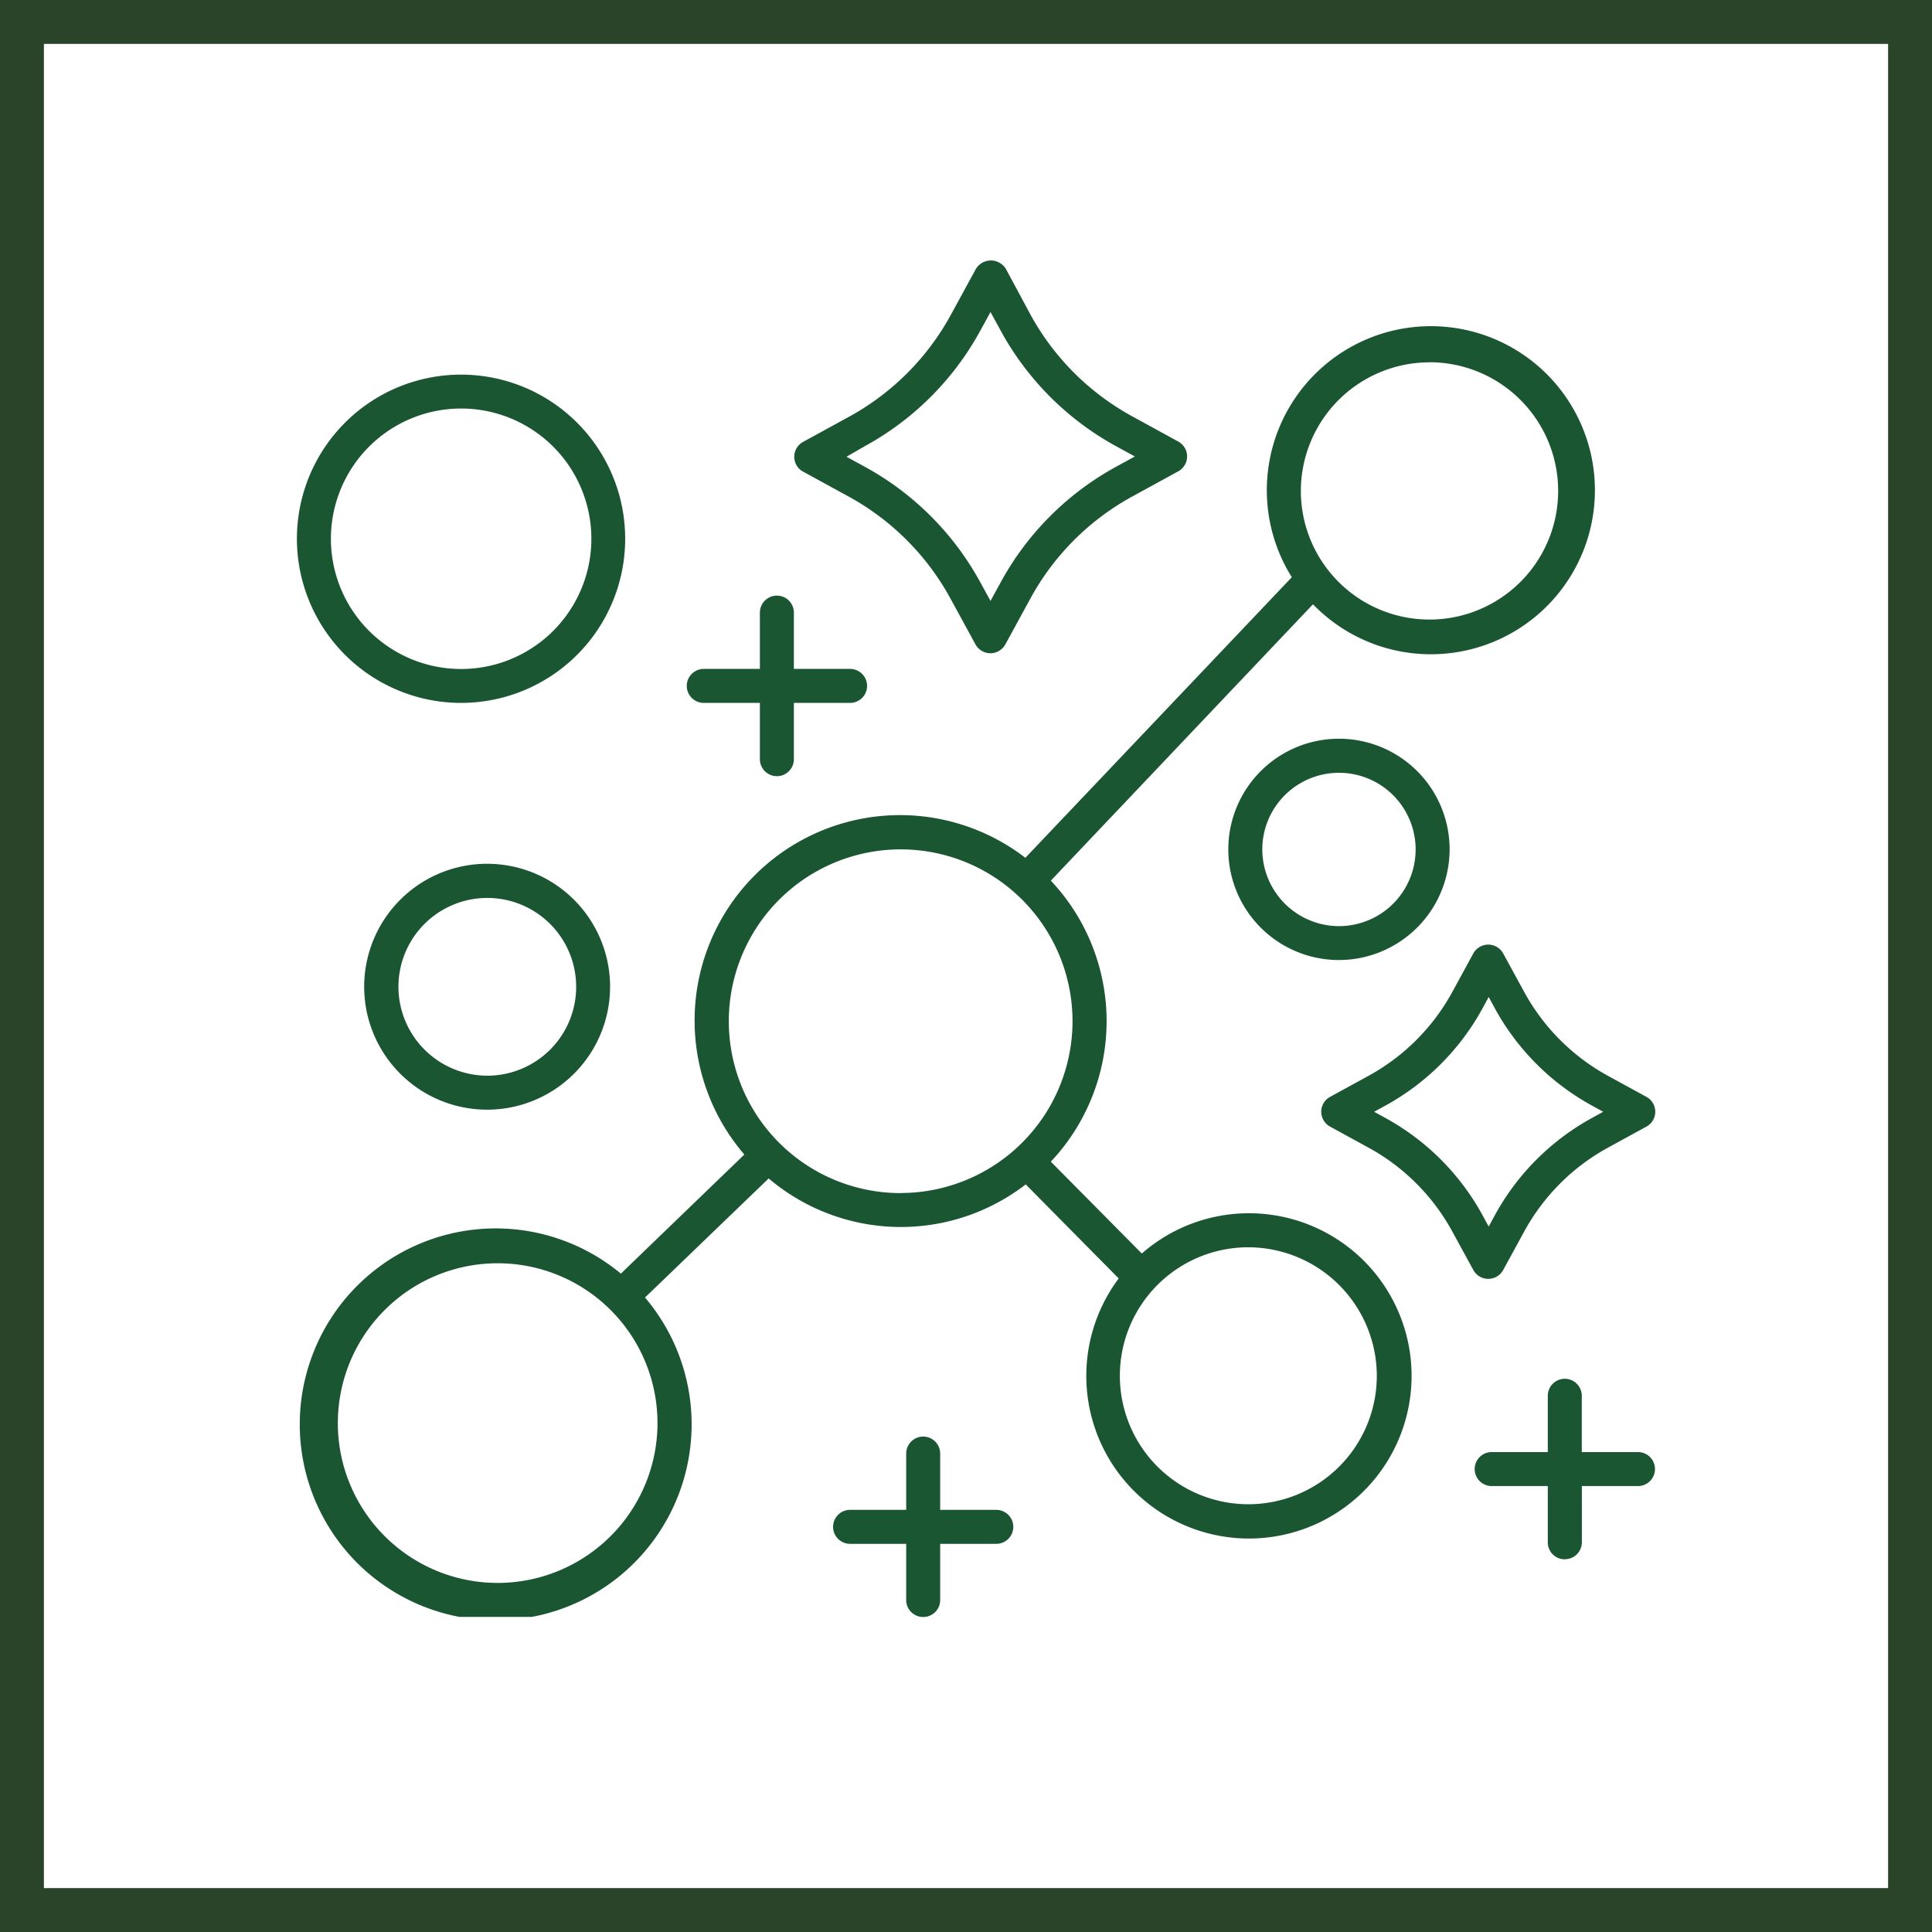 <svg xmlns="http://www.w3.org/2000/svg" width="22" height="22" viewBox="0 0 22 22">
    <defs>
        <clipPath id="wjqoaui4ra">
            <path data-name="Rectangle 752" style="fill:#1a5632" d="M0 0h15.468v15.445H0z"/>
        </clipPath>
    </defs>
    <g data-name="Group 629">
        <g data-name="Group 598">
            <g data-name="Group 597" style="clip-path:url(#wjqoaui4ra)" transform="translate(3.381 2.967)">
                <path data-name="Path 15983" d="m163.986 2.4.524.287a2.912 2.912 0 0 1 1.159 1.16l.286.524a.194.194 0 0 0 .34 0l.286-.524a2.91 2.91 0 0 1 1.159-1.16l.524-.287a.193.193 0 0 0 0-.339l-.524-.287a2.913 2.913 0 0 1-1.158-1.157L166.3.093a.2.2 0 0 0-.339 0l-.286.524a2.912 2.912 0 0 1-1.159 1.161l-.524.287a.193.193 0 0 0 0 .339zm.71-.287A3.3 3.3 0 0 0 166.009.8l.117-.214.117.214a3.3 3.3 0 0 0 1.313 1.314l.214.117-.214.117a3.3 3.3 0 0 0-1.313 1.314l-.117.214-.117-.214a3.3 3.3 0 0 0-1.309-1.311l-.214-.117z" transform="translate(-158.228)" style="fill:#1a5632"/>
                <path data-name="Path 15984" d="m340.172 226.172-.239-.438a.194.194 0 0 0-.34 0l-.239.438a2.4 2.4 0 0 1-.955.956l-.437.239a.193.193 0 0 0 0 .339l.437.239a2.4 2.4 0 0 1 .955.956l.239.438a.194.194 0 0 0 .34 0l.239-.438a2.4 2.4 0 0 1 .955-.956l.437-.239a.193.193 0 0 0 0-.339l-.437-.239a2.4 2.4 0 0 1-.955-.956m.9 1.365-.127.07a2.785 2.785 0 0 0-1.108 1.11l-.069.127-.069-.127a2.785 2.785 0 0 0-1.108-1.11l-.128-.07.128-.07a2.785 2.785 0 0 0 1.108-1.11l.069-.127.069.127a2.785 2.785 0 0 0 1.108 1.11z" transform="translate(-326.197 -217.844)" style="fill:#1a5632"/>
                <path data-name="Path 15985" d="M177.872 389.915a.193.193 0 0 0 .193-.193v-.64h.639a.193.193 0 1 0 0-.387h-.639v-.641a.193.193 0 0 0-.387 0v.641h-.639a.193.193 0 0 0 0 .387h.639v.64a.193.193 0 0 0 .193.193" transform="translate(-170.74 -374.469)" style="fill:#1a5632"/>
                <path data-name="Path 15986" d="M389.6 370.875a.193.193 0 0 0 .193-.193v-.64h.639a.193.193 0 0 0 0-.387h-.64v-.641a.193.193 0 0 0-.387 0v.641h-.639a.193.193 0 1 0 0 .387h.639v.641a.193.193 0 0 0 .193.193z" transform="translate(-375.161 -356.087)" style="fill:#1a5632"/>
                <path data-name="Path 15987" d="M128.793 111.763h.639v.641a.193.193 0 1 0 .387 0v-.641h.64a.193.193 0 1 0 0-.387h-.64v-.641a.193.193 0 1 0-.387 0v.641h-.639a.193.193 0 1 0 0 .387" transform="translate(-124.16 -106.726)" style="fill:#1a5632"/>
                <path data-name="Path 15988" d="M1.867 41.358A1.869 1.869 0 1 0 0 39.489a1.87 1.87 0 0 0 1.867 1.869m0-3.352a1.483 1.483 0 1 1-1.48 1.483 1.483 1.483 0 0 1 1.48-1.483" transform="translate(0 -36.321)" style="fill:#1a5632"/>
                <path data-name="Path 15989" d="M309.71 158.928a1.26 1.26 0 1 0-1.26 1.261 1.262 1.262 0 0 0 1.26-1.261m-2.133 0a.873.873 0 1 1 .873.875.875.875 0 0 1-.873-.875" transform="translate(-296.584 -152.224)" style="fill:#1a5632"/>
                <path data-name="Path 15990" d="M25.073 200.351a1.4 1.4 0 1 0-1.4 1.4 1.4 1.4 0 0 0 1.4-1.4m-2.41 0a1.012 1.012 0 1 1 1.012 1.013 1.014 1.014 0 0 1-1.012-1.013" transform="translate(-21.507 -192.082)" style="fill:#1a5632"/>
                <path data-name="Path 15991" d="M10.663 28.4a2.339 2.339 0 0 0-3.2 3.379l-1.406 1.356a2.231 2.231 0 1 0 .275.272l1.408-1.356a2.326 2.326 0 0 0 2.927.068l1.059 1.071a1.852 1.852 0 1 0 .263-.284l-1.036-1.046a2.333 2.333 0 0 0 0-3.2l2.985-3.147a1.868 1.868 0 1 0-.241-.308zm-6.006 8.257a1.82 1.82 0 1 1 1.817-1.82 1.821 1.821 0 0 1-1.817 1.82zM14.665 34.3a1.463 1.463 0 1 1-1.465-1.465 1.466 1.466 0 0 1 1.465 1.465m-5.419-2.082A1.957 1.957 0 1 1 11.2 30.26a1.958 1.958 0 0 1-1.954 1.957m6.015-9.46a1.465 1.465 0 1 1-1.461 1.466 1.466 1.466 0 0 1 1.463-1.465" transform="translate(-2.368 -21.599)" style="fill:#1a5632"/>
            </g>
        </g>
        <g data-name="Rectangle 753" style="stroke:#294428;stroke-width:.5px;fill:none">
            <path style="stroke:none" d="M0 0h22v22H0z"/>
            <path style="fill:none" d="M.25.25h21.5v21.5H.25z"/>
        </g>
    </g>
</svg>
